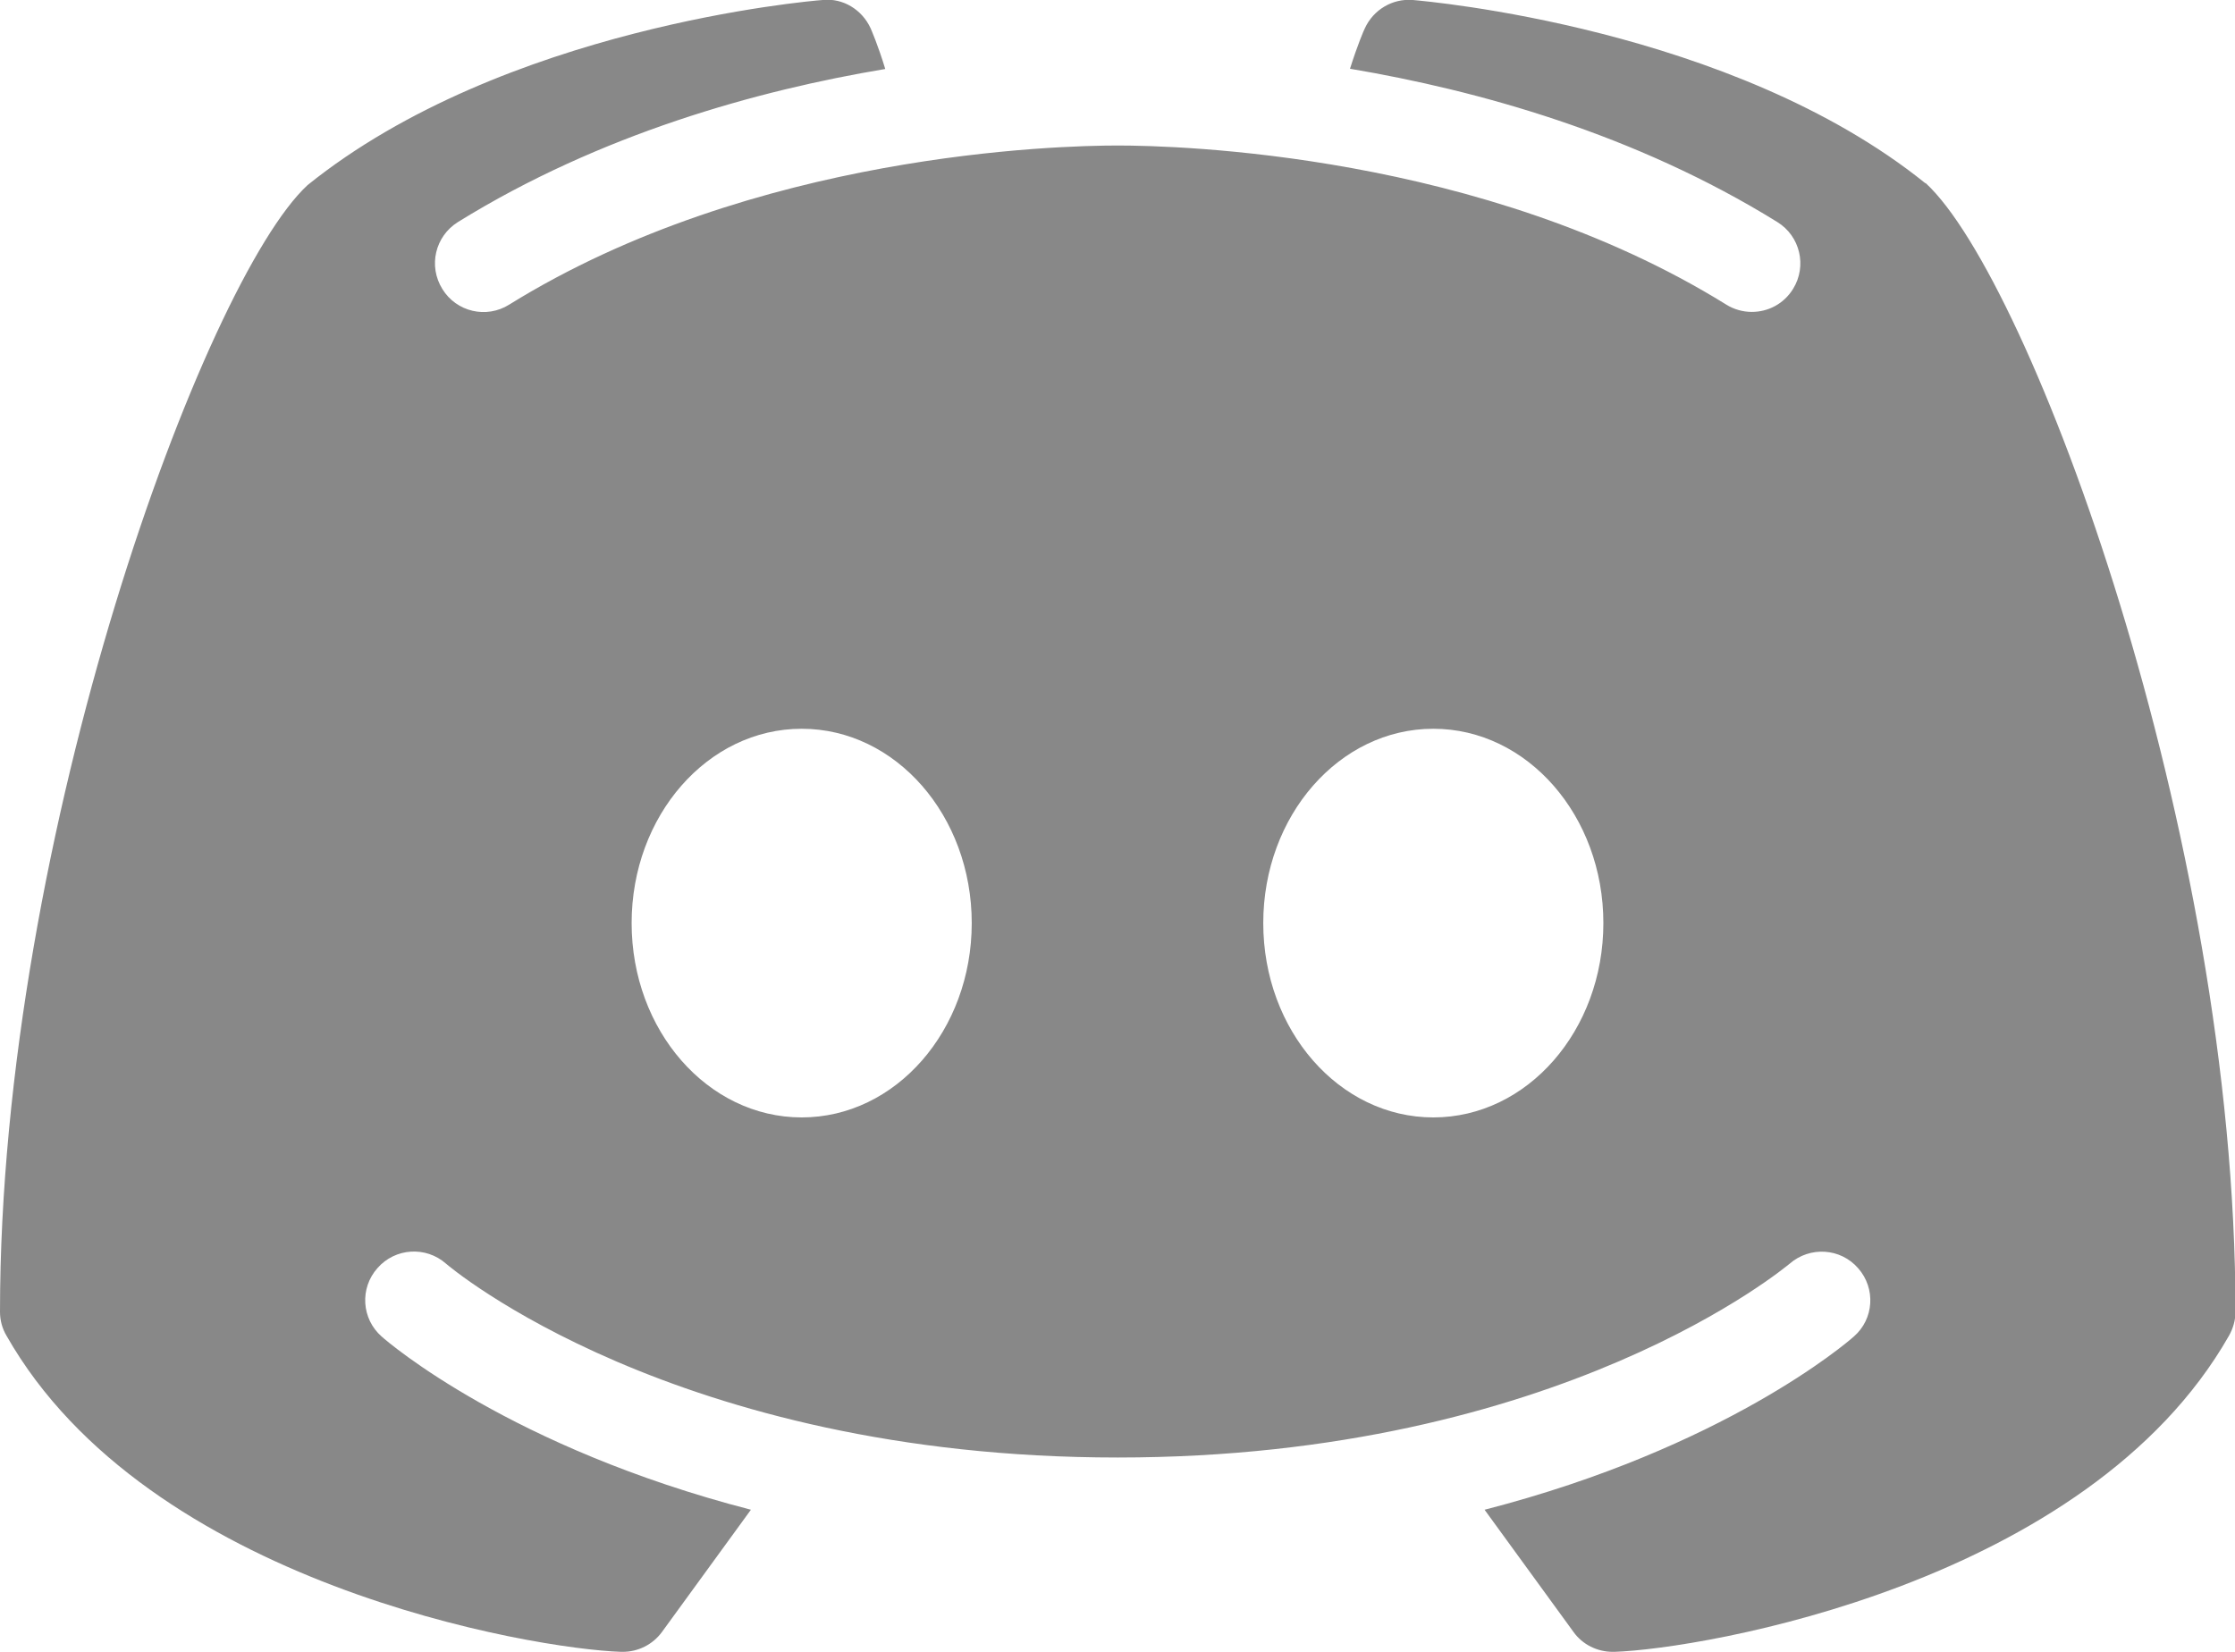 <?xml version="1.0" encoding="UTF-8"?>
<svg id="Layer_1" data-name="Layer 1" xmlns="http://www.w3.org/2000/svg" viewBox="0 0 92 68">
  <defs>
    <style>
      .cls-1 {
        fill: #888;
        stroke-width: 0px;
      }
    </style>
  </defs>
  <path class="cls-1" d="m79.25,7.54C71.29,1.13,58.7.05,58.16,0c-.84-.07-1.63.4-1.98,1.17-.03.05-.3.68-.61,1.66,5.27.89,11.73,2.68,17.59,6.31.94.58,1.23,1.81.65,2.75-.38.62-1.03.95-1.7.95-.36,0-.73-.1-1.05-.3-10.06-6.24-22.62-6.55-25.05-6.55s-14.99.31-25.05,6.55c-.94.59-2.17.3-2.75-.64-.59-.95-.3-2.17.64-2.76,5.85-3.62,12.32-5.42,17.59-6.3-.3-.99-.58-1.62-.6-1.67-.35-.77-1.14-1.26-1.98-1.17-.54.04-13.13,1.12-21.2,7.62C8.43,11.53,0,34.31,0,54c0,.35.09.69.27.99,5.81,10.22,21.68,12.89,25.3,13.01h.06c.64,0,1.24-.3,1.62-.82l3.66-5.03c-9.87-2.55-14.91-6.87-15.2-7.13-.83-.73-.91-1.99-.17-2.82.73-.83,1.99-.91,2.82-.18.12.11,9.4,7.98,27.65,7.98s27.56-7.91,27.66-7.98c.83-.72,2.09-.65,2.82.19.73.83.65,2.09-.18,2.81-.29.26-5.33,4.59-15.2,7.13l3.66,5.03c.37.52.98.82,1.62.82h.06c3.62-.12,19.48-2.79,25.3-13.01.17-.3.27-.64.27-.99,0-19.7-8.43-42.48-12.75-46.46h0Zm-46.25,38.46c-3.87,0-7-3.58-7-8s3.13-8,7-8,7,3.58,7,8-3.13,8-7,8Zm26,0c-3.87,0-7-3.58-7-8s3.13-8,7-8,7,3.58,7,8-3.13,8-7,8Z"/>
</svg>